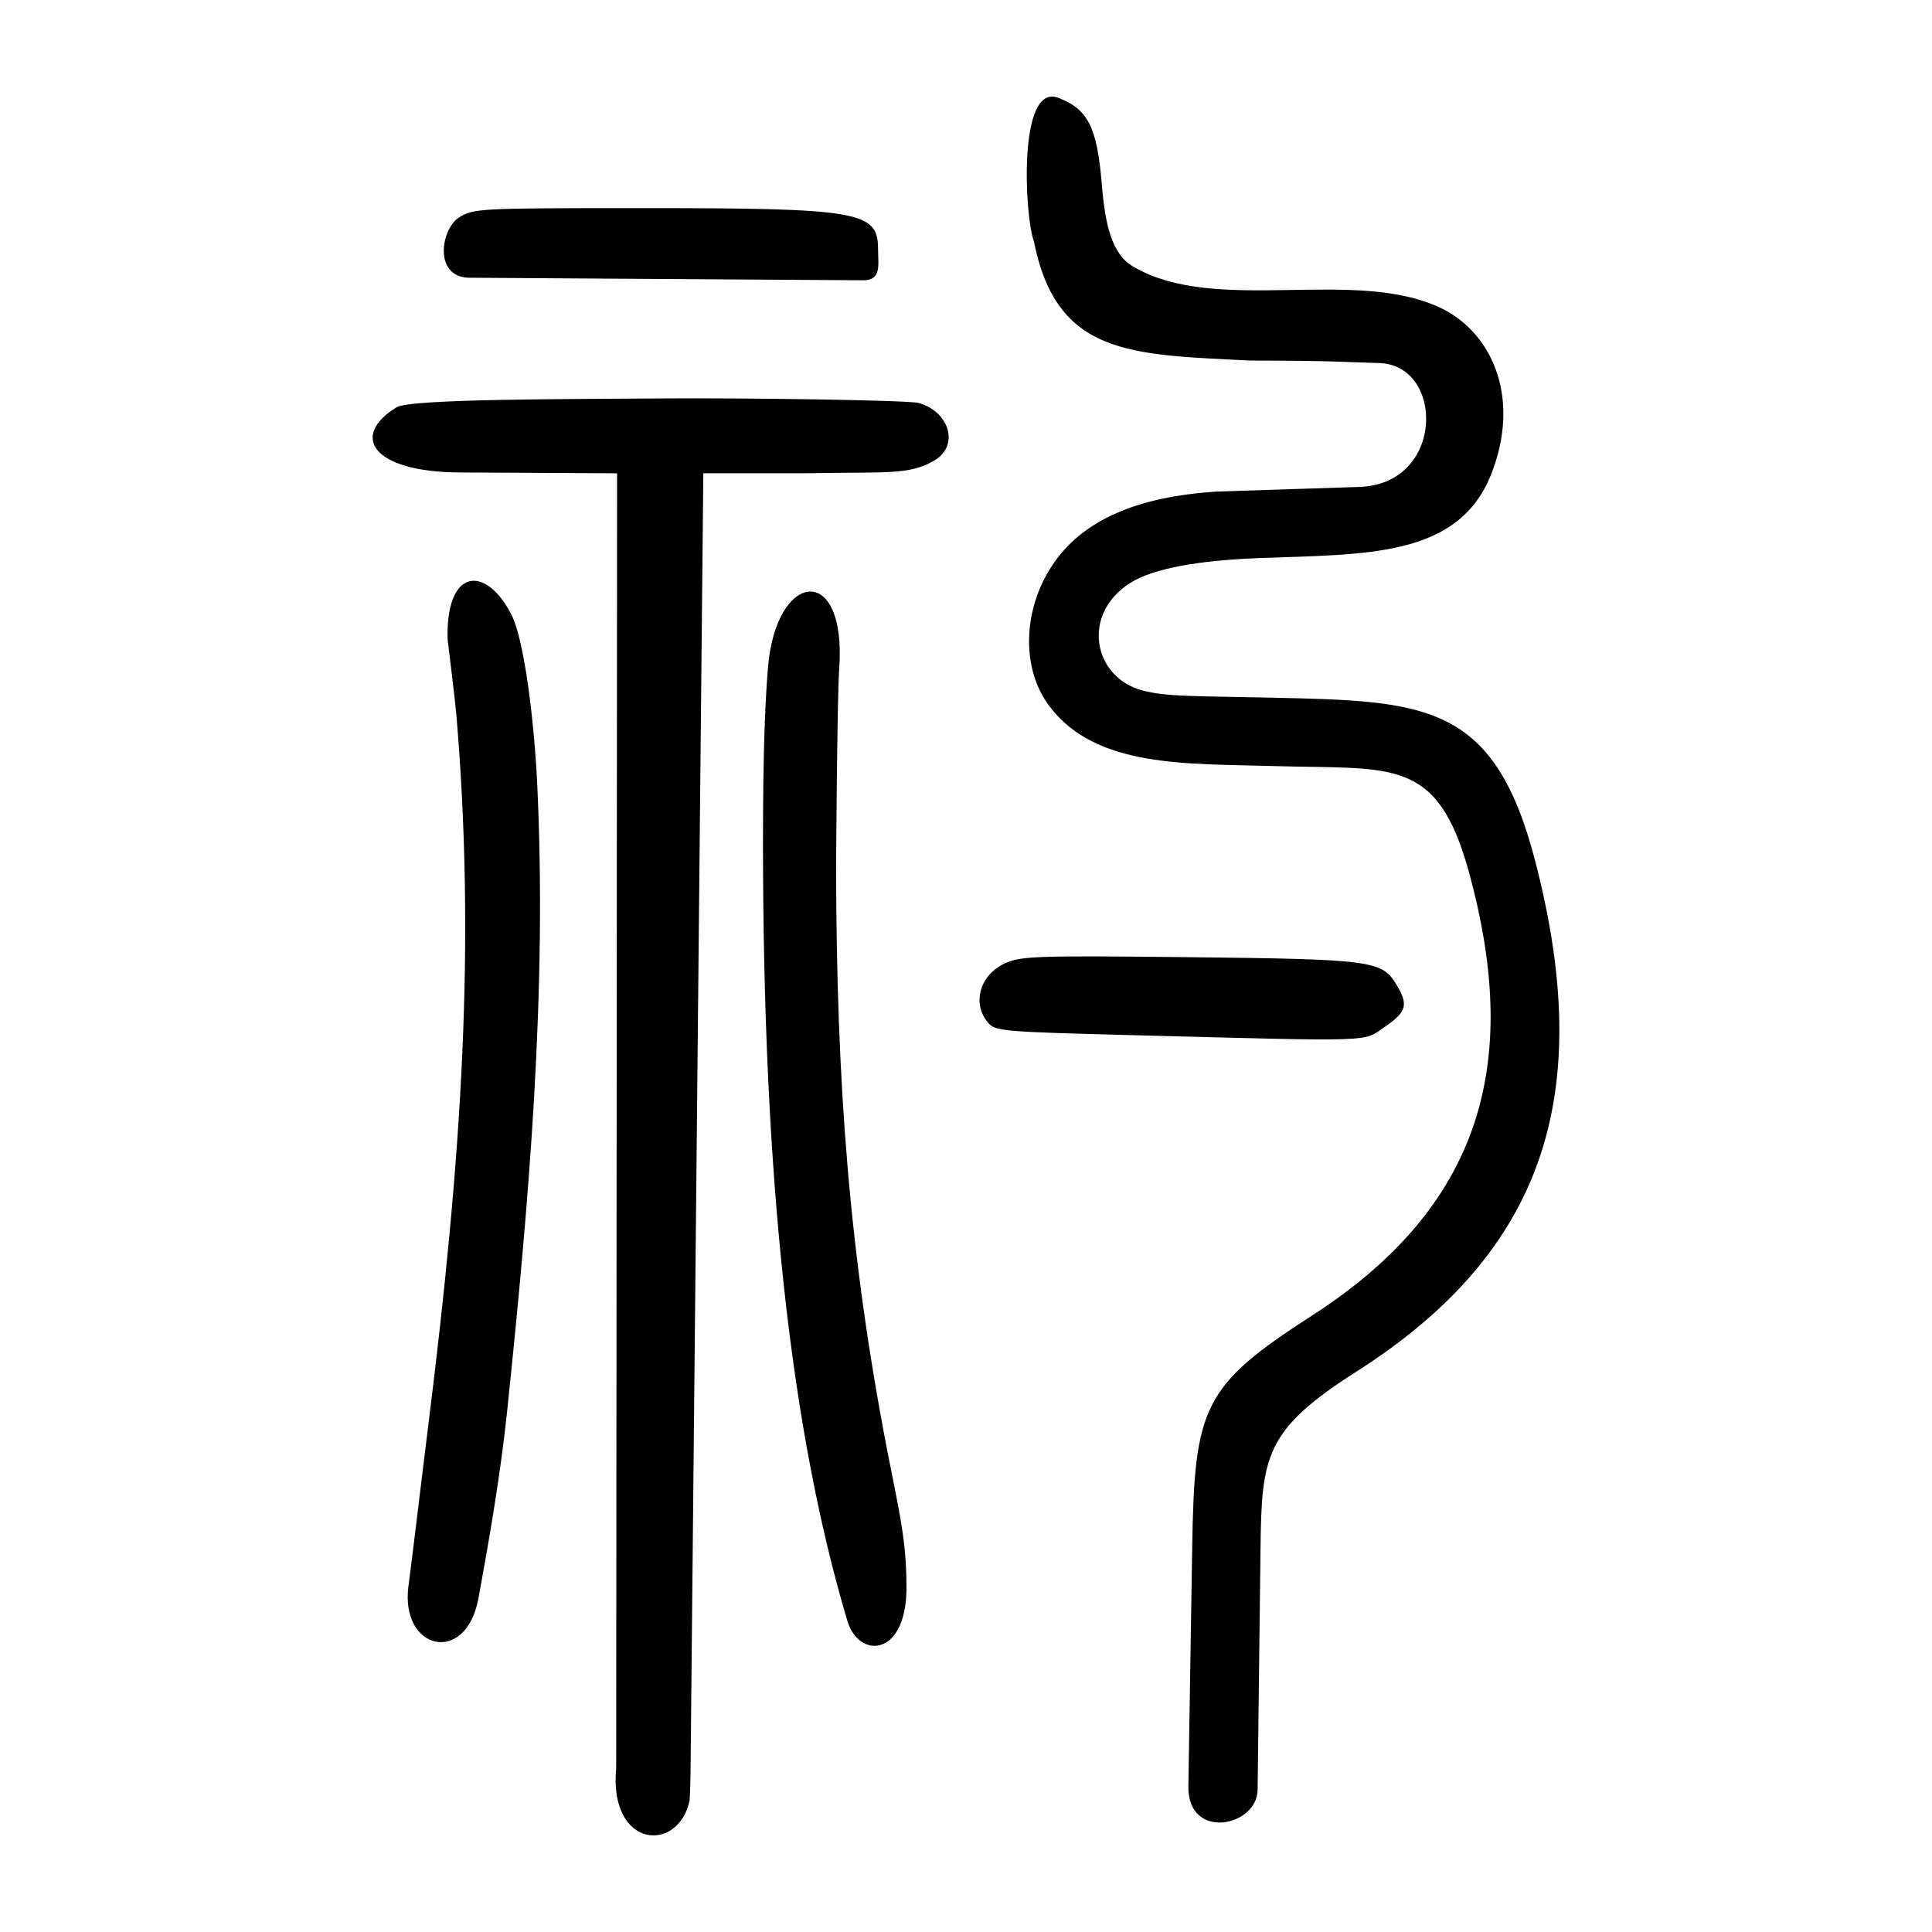 <?xml version="1.0" encoding="UTF-8" standalone="no"?>
<svg
   xmlns:dc="http://purl.org/dc/elements/1.1/"
   xmlns:cc="http://creativecommons.org/ns#"
   xmlns:rdf="http://www.w3.org/1999/02/22-rdf-syntax-ns#"
   xmlns:svg="http://www.w3.org/2000/svg"
   xmlns="http://www.w3.org/2000/svg"
   version="1.1"
   id="svg3755"
   width="300"
   height="300"
   viewBox="0 0 300 300">
  <defs
     id="defs3759" />
  <path
     style="fill:#000000;stroke-width:0.687"
     d="M 95.681,274.561 95.822,73.493 71.386,73.363 C 57.628,73.29 54.369,67.623 61.607,63.233 c 2.156,-1.314 26.909,-1.249 40.374,-1.361 13.551,-0.112 39.094,0.266 40.647,0.697 4.82,1.339 6.329,6.578 2.556,8.873 -3.957,2.406 -7.585,1.798 -19.939,2.046 l -16.034,-0.002 -1.988,202.046 c -0.045,2.399 -0.133,3.992 -0.133,3.992 -1.726,8.341 -12.587,7.51 -11.41,-4.963 z m 88.849,2.811 0.593,-37.009 c 0.351,-21.895 1.569,-25.108 18.633,-36.1 27.634,-17.802 31.97,-40.832 24.392,-68.66 -4.943,-18.153 -11.808,-16.1 -30.298,-16.648 -13.698,-0.406 -27.684,0.306 -34.92,-9.327 -4.374,-5.824 -4.133,-14.914 0.466,-21.846 4.599,-6.932 12.972,-10.66 25.618,-11.455 L 211.086,75.611 c 13.259,-0.43 13.233,-18.857 3.146,-19.233 -5.914,-0.16 -6.414,-0.359 -20.163,-0.395 -18.632,-0.927 -29.996,-0.795 -33.529,-18.512 -1.419,-3.755 -2.541,-24.643 3.774,-22.285 4.617,1.749 6.034,4.545 6.766,13.351 0.52,6.26 1.489,10.855 4.861,12.846 12.95,7.648 34.64,-0.104 48.128,6.606 7.877,4.051 12.02,14.04 7.513,25.572 -5.14,13.15 -19.698,12.462 -36.192,13.102 -9.542,0.37 -16.405,1.652 -19.879,3.851 -7.735,4.897 -5.728,14.727 1.936,16.716 3.774,0.98 8.143,0.839 20.059,1.104 23.887,0.532 34.491,0.753 40.877,25.357 9.412,36.261 1.479,60.676 -27.807,79.325 -14.14,9.004 -14.672,13.106 -14.842,27.323 l -0.451,37.536 c -0.024,5.788 -10.888,7.999 -10.752,-0.503 z M 131.591,251.736 c -8.871,-29.789 -13.111,-68.904 -13.114,-121.004 -5.6e-4,-14.118 0.334,-21.703 0.775,-27.086 1.24,-15.127 12.293,-16.406 11.056,0.296 -0.316,4.267 -0.48,30.641 -0.48,30.641 0.062,33.794 2.036,60.018 7.915,90.503 1.67,8.66 2.964,13.602 3.009,20.728 0.326,11.505 -7.329,11.933 -9.162,5.923 z m -68.171,-5.398 c 0.862,-6.576 1.701,-13.922 3.13,-25.38 5.175,-41.503 7.317,-74.251 4.316,-109.956 -0.19,-2.255 -1.364,-11.735 -1.364,-11.735 -0.294,-11.199 6.036,-11.561 9.955,-3.728 2.042,4.082 3.515,17.091 3.941,25.771 1.599,32.59 -1.259,65.298 -4.646,97.79 -1.05,10.072 -2.95,20.882 -4.443,29.014 -1.942,10.621 -12.182,8.092 -10.889,-1.777 z M 175.858,160.741 c -20.613,-0.538 -21.343,-0.604 -22.507,-2.03 -2.462,-3.018 -1.154,-7.387 2.737,-9.142 2.47,-1.114 4.91,-1.194 28.416,-0.939 28.348,0.308 30.061,0.529 32.276,4.163 1.959,3.212 1.68,4.298 -1.703,6.625 -3.506,2.412 -0.865,2.323 -39.22,1.323 z M 72.717,43.125 c -5.46,-0.208 -4.202,-7.638 -1.441,-9.358 2.281,-1.41 3.088,-1.451 28.427,-1.451 33.728,0 36.64,0.503 36.64,6.33 0,2.499 0.607,4.894 -2.356,4.875 z"
     id="path3765" />
</svg>

